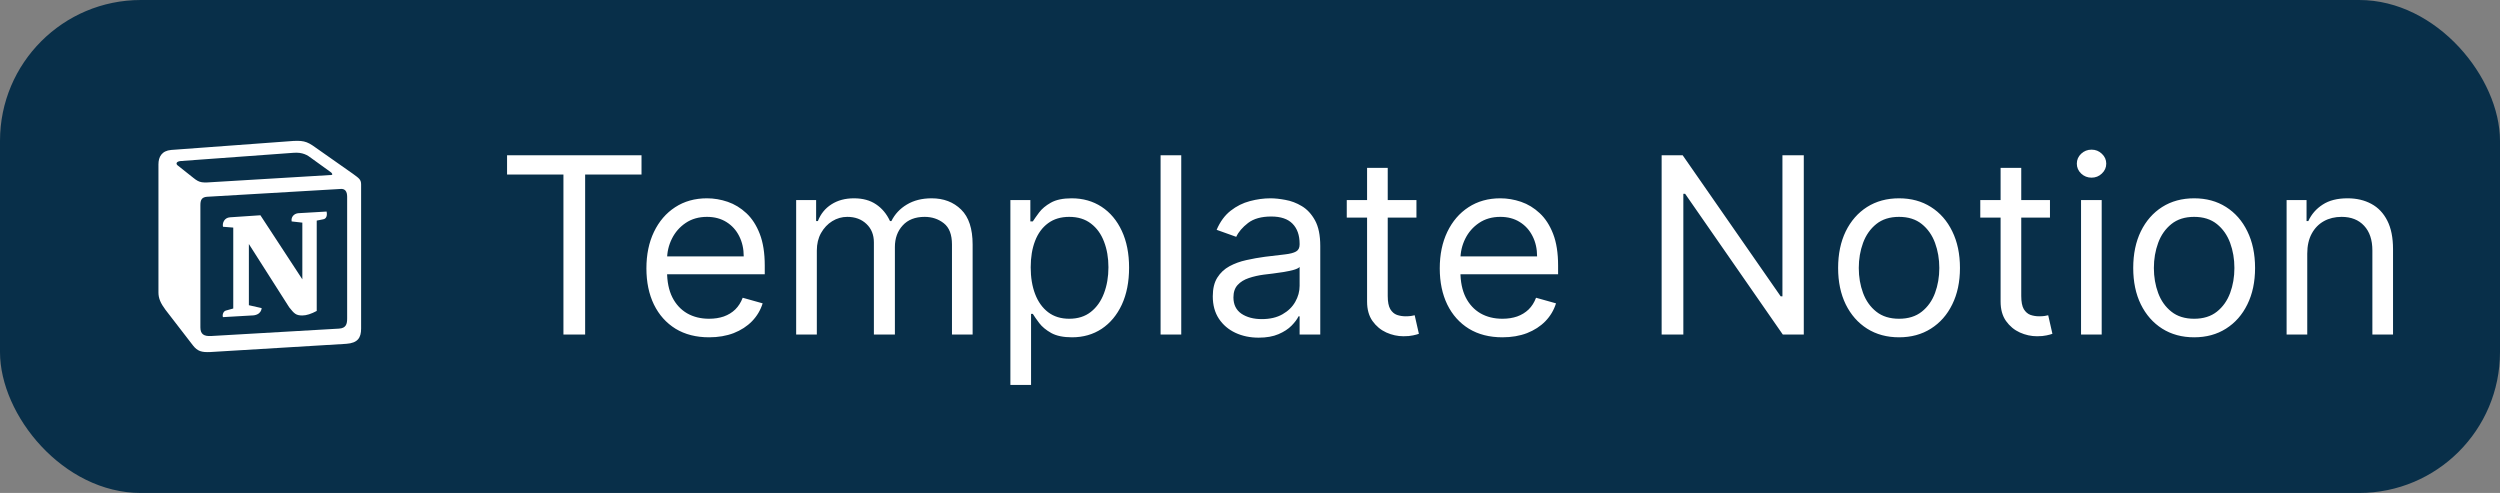 <svg width="142" height="28" viewBox="0 0 142 28" fill="none" xmlns="http://www.w3.org/2000/svg">
<rect x="0" y="0" width="142" height="28" fill="#808080" stroke="none"/>
<rect width="142" height="28" rx="8" fill="#082F49"/>
<path d="M28.801 9.912V8.818H36.438V9.912H33.236V19H32.003V9.912H28.801ZM40.276 19.159C39.54 19.159 38.905 18.997 38.371 18.672C37.841 18.344 37.432 17.886 37.144 17.3C36.858 16.71 36.716 16.024 36.716 15.242C36.716 14.459 36.858 13.77 37.144 13.173C37.432 12.573 37.833 12.106 38.347 11.771C38.864 11.433 39.467 11.264 40.156 11.264C40.554 11.264 40.947 11.331 41.334 11.463C41.722 11.596 42.075 11.811 42.394 12.109C42.712 12.404 42.965 12.796 43.154 13.283C43.343 13.77 43.438 14.37 43.438 15.082V15.579H37.551V14.565H42.244C42.244 14.134 42.158 13.75 41.986 13.412C41.817 13.074 41.575 12.807 41.26 12.611C40.948 12.416 40.581 12.318 40.156 12.318C39.689 12.318 39.285 12.434 38.943 12.666C38.605 12.895 38.345 13.193 38.163 13.561C37.98 13.929 37.889 14.323 37.889 14.744V15.421C37.889 15.997 37.989 16.486 38.188 16.887C38.39 17.285 38.67 17.588 39.028 17.797C39.386 18.002 39.802 18.105 40.276 18.105C40.584 18.105 40.862 18.062 41.111 17.976C41.363 17.886 41.58 17.754 41.762 17.578C41.944 17.399 42.085 17.177 42.185 16.912L43.318 17.23C43.199 17.615 42.998 17.953 42.717 18.244C42.435 18.533 42.087 18.758 41.673 18.921C41.258 19.079 40.793 19.159 40.276 19.159ZM45.222 19V11.364H46.356V12.557H46.455C46.614 12.149 46.871 11.833 47.226 11.607C47.581 11.379 48.006 11.264 48.504 11.264C49.007 11.264 49.427 11.379 49.761 11.607C50.099 11.833 50.363 12.149 50.552 12.557H50.631C50.827 12.162 51.12 11.849 51.511 11.617C51.903 11.382 52.371 11.264 52.918 11.264C53.601 11.264 54.16 11.478 54.594 11.905C55.028 12.33 55.245 12.991 55.245 13.889V19H54.072V13.889C54.072 13.326 53.918 12.923 53.609 12.681C53.301 12.439 52.938 12.318 52.521 12.318C51.984 12.318 51.568 12.481 51.273 12.805C50.978 13.127 50.83 13.535 50.83 14.028V19H49.637V13.77C49.637 13.336 49.496 12.986 49.215 12.721C48.933 12.452 48.57 12.318 48.126 12.318C47.821 12.318 47.536 12.399 47.271 12.562C47.009 12.724 46.797 12.95 46.634 13.238C46.475 13.523 46.396 13.853 46.396 14.227V19H45.222ZM57.39 21.864V11.364H58.524V12.577H58.663C58.749 12.444 58.868 12.275 59.021 12.07C59.177 11.861 59.399 11.675 59.687 11.513C59.979 11.347 60.373 11.264 60.87 11.264C61.513 11.264 62.08 11.425 62.571 11.746C63.061 12.068 63.444 12.524 63.719 13.114C63.994 13.704 64.132 14.4 64.132 15.202C64.132 16.01 63.994 16.711 63.719 17.305C63.444 17.895 63.063 18.352 62.576 18.677C62.088 18.998 61.527 19.159 60.89 19.159C60.4 19.159 60.007 19.078 59.712 18.916C59.417 18.75 59.19 18.562 59.031 18.354C58.872 18.142 58.749 17.966 58.663 17.827H58.564V21.864H57.39ZM58.544 15.182C58.544 15.758 58.628 16.267 58.797 16.708C58.966 17.146 59.213 17.489 59.538 17.737C59.863 17.983 60.261 18.105 60.731 18.105C61.222 18.105 61.631 17.976 61.959 17.717C62.291 17.456 62.539 17.104 62.705 16.663C62.874 16.219 62.959 15.725 62.959 15.182C62.959 14.645 62.876 14.161 62.71 13.73C62.547 13.296 62.3 12.953 61.969 12.701C61.641 12.446 61.228 12.318 60.731 12.318C60.254 12.318 59.853 12.439 59.528 12.681C59.203 12.92 58.958 13.255 58.792 13.685C58.627 14.113 58.544 14.612 58.544 15.182ZM67.095 8.818V19H65.921V8.818H67.095ZM71.491 19.179C71.007 19.179 70.568 19.088 70.174 18.905C69.779 18.72 69.466 18.453 69.234 18.105C69.002 17.754 68.886 17.329 68.886 16.832C68.886 16.395 68.972 16.04 69.144 15.768C69.317 15.493 69.547 15.278 69.835 15.122C70.124 14.966 70.442 14.85 70.79 14.774C71.141 14.695 71.494 14.632 71.849 14.585C72.313 14.526 72.689 14.481 72.978 14.451C73.269 14.418 73.481 14.363 73.614 14.287C73.75 14.211 73.818 14.078 73.818 13.889V13.849C73.818 13.359 73.683 12.978 73.415 12.706C73.15 12.434 72.747 12.298 72.207 12.298C71.647 12.298 71.208 12.421 70.889 12.666C70.571 12.912 70.347 13.173 70.218 13.452L69.105 13.054C69.303 12.59 69.569 12.229 69.9 11.97C70.235 11.708 70.599 11.526 70.994 11.423C71.391 11.317 71.783 11.264 72.167 11.264C72.412 11.264 72.694 11.294 73.012 11.354C73.334 11.41 73.644 11.528 73.942 11.707C74.243 11.886 74.494 12.156 74.693 12.517C74.891 12.878 74.991 13.362 74.991 13.969V19H73.818V17.966H73.758C73.678 18.132 73.546 18.309 73.36 18.498C73.175 18.687 72.928 18.848 72.62 18.98C72.311 19.113 71.935 19.179 71.491 19.179ZM71.67 18.125C72.134 18.125 72.525 18.034 72.843 17.852C73.165 17.669 73.407 17.434 73.569 17.146C73.735 16.857 73.818 16.554 73.818 16.236V15.162C73.768 15.222 73.659 15.276 73.49 15.326C73.324 15.372 73.132 15.414 72.913 15.45C72.697 15.483 72.487 15.513 72.281 15.54C72.079 15.563 71.915 15.583 71.789 15.599C71.484 15.639 71.199 15.704 70.934 15.793C70.672 15.88 70.46 16.01 70.298 16.186C70.139 16.358 70.059 16.594 70.059 16.892C70.059 17.3 70.21 17.608 70.511 17.817C70.817 18.022 71.203 18.125 71.67 18.125ZM80.454 11.364V12.358H76.496V11.364H80.454ZM77.65 9.534H78.823V16.812C78.823 17.144 78.871 17.392 78.967 17.558C79.066 17.721 79.192 17.83 79.345 17.886C79.501 17.939 79.665 17.966 79.837 17.966C79.966 17.966 80.072 17.959 80.155 17.946C80.238 17.93 80.304 17.916 80.354 17.906L80.593 18.96C80.513 18.99 80.402 19.02 80.26 19.05C80.117 19.083 79.936 19.099 79.718 19.099C79.386 19.099 79.061 19.028 78.743 18.886C78.428 18.743 78.166 18.526 77.958 18.234C77.752 17.943 77.65 17.575 77.65 17.131V9.534ZM85.338 19.159C84.602 19.159 83.968 18.997 83.434 18.672C82.904 18.344 82.494 17.886 82.206 17.3C81.921 16.71 81.778 16.024 81.778 15.242C81.778 14.459 81.921 13.77 82.206 13.173C82.494 12.573 82.895 12.106 83.409 11.771C83.926 11.433 84.529 11.264 85.219 11.264C85.617 11.264 86.009 11.331 86.397 11.463C86.785 11.596 87.138 11.811 87.456 12.109C87.774 12.404 88.028 12.796 88.217 13.283C88.406 13.77 88.5 14.37 88.5 15.082V15.579H82.614V14.565H87.307C87.307 14.134 87.221 13.75 87.048 13.412C86.879 13.074 86.637 12.807 86.322 12.611C86.011 12.416 85.643 12.318 85.219 12.318C84.751 12.318 84.347 12.434 84.006 12.666C83.668 12.895 83.407 13.193 83.225 13.561C83.043 13.929 82.952 14.323 82.952 14.744V15.421C82.952 15.997 83.051 16.486 83.25 16.887C83.452 17.285 83.732 17.588 84.09 17.797C84.448 18.002 84.864 18.105 85.338 18.105C85.646 18.105 85.925 18.062 86.173 17.976C86.425 17.886 86.642 17.754 86.825 17.578C87.007 17.399 87.148 17.177 87.247 16.912L88.381 17.23C88.261 17.615 88.061 17.953 87.779 18.244C87.497 18.533 87.149 18.758 86.735 18.921C86.321 19.079 85.855 19.159 85.338 19.159ZM102.455 8.818V19H101.262L95.714 11.006H95.614V19H94.381V8.818H95.575L101.143 16.832H101.242V8.818H102.455ZM107.866 19.159C107.176 19.159 106.571 18.995 106.051 18.667C105.534 18.339 105.13 17.88 104.838 17.29C104.55 16.7 104.405 16.01 104.405 15.222C104.405 14.426 104.55 13.732 104.838 13.139C105.13 12.545 105.534 12.085 106.051 11.756C106.571 11.428 107.176 11.264 107.866 11.264C108.555 11.264 109.158 11.428 109.675 11.756C110.196 12.085 110.6 12.545 110.888 13.139C111.18 13.732 111.326 14.426 111.326 15.222C111.326 16.01 111.18 16.7 110.888 17.29C110.6 17.88 110.196 18.339 109.675 18.667C109.158 18.995 108.555 19.159 107.866 19.159ZM107.866 18.105C108.389 18.105 108.82 17.971 109.158 17.702C109.496 17.434 109.747 17.081 109.909 16.643C110.071 16.206 110.153 15.732 110.153 15.222C110.153 14.711 110.071 14.236 109.909 13.795C109.747 13.354 109.496 12.998 109.158 12.726C108.82 12.454 108.389 12.318 107.866 12.318C107.342 12.318 106.911 12.454 106.573 12.726C106.235 12.998 105.985 13.354 105.822 13.795C105.66 14.236 105.579 14.711 105.579 15.222C105.579 15.732 105.66 16.206 105.822 16.643C105.985 17.081 106.235 17.434 106.573 17.702C106.911 17.971 107.342 18.105 107.866 18.105ZM116.438 11.364V12.358H112.48V11.364H116.438ZM113.634 9.534H114.807V16.812C114.807 17.144 114.855 17.392 114.951 17.558C115.051 17.721 115.177 17.83 115.329 17.886C115.485 17.939 115.649 17.966 115.821 17.966C115.951 17.966 116.057 17.959 116.14 17.946C116.222 17.93 116.289 17.916 116.338 17.906L116.577 18.96C116.498 18.99 116.386 19.02 116.244 19.05C116.101 19.083 115.921 19.099 115.702 19.099C115.371 19.099 115.046 19.028 114.728 18.886C114.413 18.743 114.151 18.526 113.942 18.234C113.737 17.943 113.634 17.575 113.634 17.131V9.534ZM118.203 19V11.364H119.376V19H118.203ZM118.799 10.091C118.571 10.091 118.373 10.013 118.208 9.857C118.045 9.701 117.964 9.514 117.964 9.295C117.964 9.077 118.045 8.889 118.208 8.734C118.373 8.578 118.571 8.5 118.799 8.5C119.028 8.5 119.224 8.578 119.386 8.734C119.552 8.889 119.635 9.077 119.635 9.295C119.635 9.514 119.552 9.701 119.386 9.857C119.224 10.013 119.028 10.091 118.799 10.091ZM124.627 19.159C123.938 19.159 123.333 18.995 122.813 18.667C122.296 18.339 121.891 17.88 121.6 17.29C121.311 16.7 121.167 16.01 121.167 15.222C121.167 14.426 121.311 13.732 121.6 13.139C121.891 12.545 122.296 12.085 122.813 11.756C123.333 11.428 123.938 11.264 124.627 11.264C125.317 11.264 125.92 11.428 126.437 11.756C126.957 12.085 127.362 12.545 127.65 13.139C127.942 13.732 128.088 14.426 128.088 15.222C128.088 16.01 127.942 16.7 127.65 17.29C127.362 17.88 126.957 18.339 126.437 18.667C125.92 18.995 125.317 19.159 124.627 19.159ZM124.627 18.105C125.151 18.105 125.582 17.971 125.92 17.702C126.258 17.434 126.508 17.081 126.671 16.643C126.833 16.206 126.914 15.732 126.914 15.222C126.914 14.711 126.833 14.236 126.671 13.795C126.508 13.354 126.258 12.998 125.92 12.726C125.582 12.454 125.151 12.318 124.627 12.318C124.104 12.318 123.673 12.454 123.335 12.726C122.997 12.998 122.746 13.354 122.584 13.795C122.422 14.236 122.34 14.711 122.34 15.222C122.34 15.732 122.422 16.206 122.584 16.643C122.746 17.081 122.997 17.434 123.335 17.702C123.673 17.971 124.104 18.105 124.627 18.105ZM131.052 14.406V19H129.879V11.364H131.012V12.557H131.112C131.29 12.169 131.562 11.857 131.927 11.622C132.291 11.383 132.762 11.264 133.339 11.264C133.856 11.264 134.308 11.37 134.696 11.582C135.084 11.791 135.385 12.109 135.601 12.537C135.816 12.961 135.924 13.498 135.924 14.148V19H134.751V14.227C134.751 13.627 134.595 13.16 134.283 12.825C133.972 12.487 133.544 12.318 133.001 12.318C132.626 12.318 132.291 12.399 131.996 12.562C131.705 12.724 131.474 12.961 131.305 13.273C131.136 13.584 131.052 13.962 131.052 14.406Z" fill="white"/>
<path d="M10.985 10.104C11.358 10.407 11.498 10.384 12.199 10.337L18.806 9.94C18.947 9.94 18.83 9.8 18.784 9.777L17.686 8.984C17.476 8.821 17.195 8.634 16.658 8.68L10.261 9.147C10.027 9.17 9.98 9.287 10.073 9.38L10.985 10.104ZM11.382 11.644V18.596C11.382 18.969 11.568 19.109 11.989 19.086L19.25 18.666C19.671 18.643 19.718 18.386 19.718 18.082V11.177C19.718 10.874 19.601 10.71 19.343 10.733L11.755 11.177C11.475 11.2 11.382 11.341 11.382 11.644ZM18.55 12.016C18.596 12.226 18.55 12.436 18.34 12.46L17.99 12.53V17.662C17.686 17.826 17.406 17.919 17.172 17.919C16.799 17.919 16.705 17.802 16.425 17.453L14.136 13.86V17.336L14.861 17.5C14.861 17.5 14.861 17.92 14.277 17.92L12.665 18.013C12.619 17.92 12.665 17.686 12.829 17.64L13.249 17.523V12.927L12.666 12.88C12.62 12.67 12.736 12.367 13.063 12.343L14.791 12.227L17.173 15.866V12.646L16.566 12.577C16.519 12.32 16.706 12.133 16.939 12.11L18.55 12.016ZM9.723 8.517L16.378 8.027C17.195 7.957 17.406 8.004 17.919 8.377L20.044 9.87C20.394 10.127 20.511 10.197 20.511 10.477V18.666C20.511 19.179 20.325 19.483 19.671 19.529L11.942 19.996C11.452 20.019 11.218 19.949 10.961 19.622L9.396 17.592C9.117 17.219 9 16.939 9 16.612V9.333C9 8.914 9.187 8.563 9.723 8.517Z" fill="white"/>
</svg>
